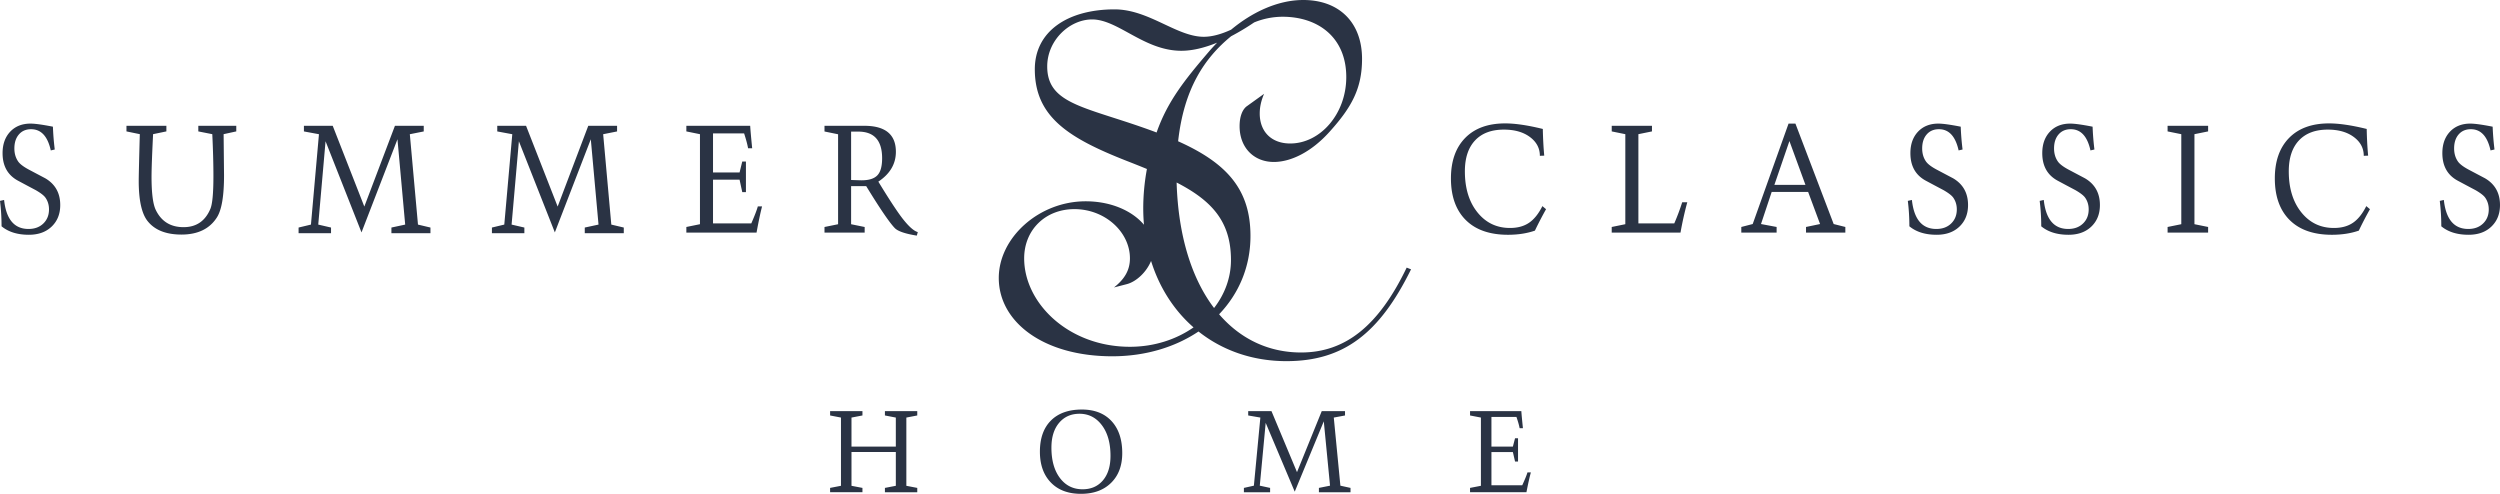 <svg xmlns="http://www.w3.org/2000/svg" width="405" height="80" viewBox="0 0 405 80">
    <path fill="#2A3344" fill-rule="evenodd" d="M403.467 24.368l.642-.15a44.267 44.267 0 0 1-.3-3.695c-1.692-.333-2.897-.5-3.617-.5-1.373 0-2.473.438-3.297 1.31-.824.874-1.234 2.035-1.234 3.482 0 2.062.819 3.543 2.465 4.442.962.516 1.928 1.032 2.906 1.546.805.466 1.331.874 1.574 1.223.38.549.574 1.183.574 1.897 0 .932-.307 1.692-.918 2.283-.608.59-1.41.886-2.4.886-2.302 0-3.623-1.566-3.958-4.7l-.66.15c.162 1.331.248 2.704.248 4.118 1.112.916 2.581 1.373 4.41 1.373 1.556 0 2.793-.445 3.713-1.335.923-.888 1.385-2.046 1.385-3.477 0-1.943-.808-3.39-2.424-4.337-.884-.465-1.757-.928-2.618-1.384-.861-.456-1.444-.892-1.75-1.307-.426-.6-.639-1.315-.639-2.144 0-.948.243-1.704.732-2.27.492-.564 1.15-.847 1.976-.847 1.62 0 2.687 1.145 3.19 3.436zm-30.654 10.03c-1.353-1.687-2.031-3.903-2.031-6.644 0-2.16.547-3.826 1.643-4.997 1.097-1.174 2.658-1.76 4.68-1.76 1.737 0 3.14.4 4.214 1.2 1.072.798 1.61 1.813 1.61 3.044l.708-.026a59.087 59.087 0 0 1-.23-4.324c-2.434-.599-4.466-.9-6.095-.9-2.785 0-4.946.787-6.485 2.359-1.537 1.573-2.304 3.757-2.304 6.55 0 2.894.799 5.14 2.396 6.738 1.6 1.595 3.881 2.395 6.849 2.395 1.614 0 3.066-.225 4.36-.673a58.421 58.421 0 0 1 1.805-3.47l-.594-.5c-.624 1.246-1.346 2.148-2.168 2.704-.823.559-1.85.836-3.082.836-2.163 0-3.922-.844-5.276-2.533zm-21.664 3.28h6.566v-.909l-2.215-.449V21.737l2.215-.45v-.909h-6.566v.91l2.221.449V36.32l-2.22.45v.908zm-17.753-11.485c-.426-.6-.64-1.315-.64-2.144 0-.948.245-1.704.734-2.27.49-.564 1.148-.847 1.976-.847 1.622 0 2.684 1.145 3.189 3.436l.642-.15a43.045 43.045 0 0 1-.297-3.695c-1.695-.333-2.9-.5-3.619-.5-1.376 0-2.474.438-3.298 1.31-.824.874-1.236 2.035-1.236 3.482 0 2.062.822 3.543 2.468 4.442.96.516 1.926 1.032 2.903 1.546.806.466 1.333.874 1.577 1.223.381.549.572 1.183.572 1.897 0 .932-.305 1.692-.916 2.283-.61.59-1.412.886-2.403.886-2.3 0-3.622-1.566-3.957-4.7l-.663.15a32.75 32.75 0 0 1 .252 4.118c1.111.916 2.582 1.373 4.41 1.373 1.555 0 2.791-.445 3.714-1.335.922-.888 1.382-2.046 1.382-3.477 0-1.943-.807-3.39-2.424-4.337-.884-.465-1.757-.928-2.616-1.384-.86-.456-1.444-.892-1.75-1.307zm-21.363 0c-.427-.6-.64-1.315-.64-2.144 0-.948.245-1.704.734-2.27.49-.564 1.149-.847 1.976-.847 1.62 0 2.685 1.145 3.191 3.436l.642-.15a42.752 42.752 0 0 1-.299-3.695c-1.694-.333-2.9-.5-3.618-.5-1.375 0-2.474.438-3.3 1.31-.823.874-1.235 2.035-1.235 3.482 0 2.062.822 3.543 2.468 4.442.96.516 1.928 1.032 2.904 1.546.808.466 1.333.874 1.577 1.223.38.549.57 1.183.57 1.897 0 .932-.306 1.692-.915 2.283-.61.59-1.41.886-2.401.886-2.304 0-3.622-1.566-3.959-4.7l-.662.15c.168 1.331.252 2.704.252 4.118 1.11.916 2.581 1.373 4.41 1.373 1.553 0 2.791-.445 3.713-1.335.922-.888 1.383-2.046 1.383-3.477 0-1.943-.81-3.39-2.422-4.337-.885-.465-1.76-.928-2.619-1.384-.863-.456-1.445-.892-1.75-1.307zm-19.459 11.485h6.372v-.909l-1.891-.475-6.196-16.271h-1.114l-5.808 16.27-1.845.476v.909h5.72v-.909l-2.53-.475 1.732-5.203h5.903l1.936 5.203-2.279.475v.909zm-.09-7.724h-5.036l2.438-7.104 2.598 7.104zm-20.242 7.724a55.42 55.42 0 0 1 1.099-4.912h-.825a35.31 35.31 0 0 1-1.282 3.42h-5.815v-14.45l2.2-.448v-.91h-6.52v.91l2.203.449V36.32l-2.204.45v.908h11.144zm-32.9-3.28c-1.355-1.687-2.032-3.903-2.032-6.644 0-2.16.548-3.826 1.644-4.997 1.095-1.174 2.657-1.76 4.681-1.76 1.735 0 3.139.4 4.213 1.2 1.072.798 1.608 1.813 1.608 3.044l.71-.026a59.948 59.948 0 0 1-.23-4.324c-2.435-.599-4.467-.9-6.094-.9-2.788 0-4.947.787-6.485 2.359-1.538 1.573-2.305 3.757-2.305 6.55 0 2.894.798 5.14 2.397 6.738 1.598 1.595 3.881 2.395 6.849 2.395 1.613 0 3.066-.225 4.359-.673a59.763 59.763 0 0 1 1.804-3.47l-.593-.5c-.624 1.246-1.347 2.148-2.17 2.704-.821.559-1.849.836-3.082.836-2.161 0-3.92-.844-5.274-2.533zm-10.753 9.235l-.706-.281c-4.499 9.354-9.874 13.751-17.107 13.751-5.23 0-9.81-2.164-13.28-6.192 3.19-3.332 5.08-7.699 5.08-12.682 0-7.53-3.81-11.8-11.72-15.342.928-8.433 4.21-13.438 8.585-17.016a38.675 38.675 0 0 0 3.733-2.24 12.22 12.22 0 0 1 4.606-.918c5.73 0 10.316 3.322 10.316 9.775 0 5.986-4.232 10.757-9.082 10.757-2.999 0-4.937-1.871-4.937-4.864 0-1.123.263-2.151.704-3.182l-2.733 1.965c-.707.468-1.234 1.59-1.234 3.275 0 3.46 2.292 5.798 5.554 5.798 2.734 0 6.085-1.59 9.083-4.958 3.527-3.926 5.201-6.969 5.201-11.74 0-5.892-3.703-9.539-9.522-9.539-2.059 0-4.205.494-6.343 1.441l-.01-.014c-.02.016-.04.028-.059.044-1.784.798-3.562 1.913-5.277 3.336-1.672.773-3.163 1.152-4.426 1.152-4.402 0-8.903-4.441-14.455-4.441-7.56 0-12.92 3.537-12.92 9.701 0 7.704 5.456 11.147 14.931 14.864 1.132.441 2.202.868 3.23 1.293a35.278 35.278 0 0 0-.596 6.344c0 .912.042 1.81.118 2.688-1.864-2.21-5.265-3.798-9.452-3.798-7.561 0-14.07 5.892-14.07 12.418 0 7.162 7.275 12.69 18.377 12.69 5.351 0 10.182-1.468 13.98-4.016 3.854 3.055 8.741 4.803 14.238 4.803 9.259 0 15.079-4.489 20.193-14.872zm-42.118-1.36c1.351 4.33 3.73 8.01 6.883 10.763-2.807 1.958-6.385 3.143-10.304 3.143-9.954 0-17.135-7.073-17.135-14.326 0-4.62 3.447-7.974 8.137-7.974 4.978 0 8.998 3.716 8.998 7.974 0 1.906-.863 3.357-2.585 4.715l2.106-.545c1.498-.402 3.153-1.917 3.9-3.75zm.897-20.807c-.166-.061-.322-.126-.49-.187-10.815-3.987-17.229-4.262-17.229-10.516 0-4.26 3.636-7.614 7.274-7.614 4.213 0 8.424 5.077 14.454 5.077 1.731 0 3.676-.45 5.8-1.316-.44.452-.875.919-1.301 1.413-3.869 4.52-6.728 8.053-8.508 13.143zm9.31 28.433c-3.582-4.715-5.805-11.614-6.065-20.332 5.675 2.927 8.804 6.292 8.804 12.56 0 2.865-1.008 5.537-2.74 7.772zm-48.156-11.73l.16-.573c-.669-.183-1.537-.971-2.602-2.367-.867-1.147-2.13-3.082-3.789-5.805 1.895-1.262 2.842-2.874 2.842-4.836 0-2.805-1.706-4.21-5.119-4.21h-6.445v.922l2.201.45v14.574l-2.2.448v.91h6.506v-.91l-2.196-.448v-6.173h2.444c2.239 3.657 3.783 5.924 4.637 6.801.501.514 1.69.918 3.561 1.217zm-6.395-9.76c-.517.534-1.363.8-2.535.8-.198 0-.767-.018-1.712-.052V21.32h1.164c2.574 0 3.86 1.44 3.86 4.319 0 1.315-.259 2.239-.777 2.771zm-19.566 9.269c.32-1.76.618-3.173.893-4.238h-.687c-.153.568-.504 1.482-1.054 2.745h-6.204V29.11h4.302l.435 2.013h.595v-4.959h-.595l-.435 1.777h-4.302v-6.329h5.038c.32.988.534 1.789.641 2.405h.664c-.184-1.859-.291-3.073-.32-3.638h-10.343v.91l2.205.449V36.32l-2.205.45v.908h11.372zm-27.828.097h6.32v-.913l-2.021-.479-1.319-14.64 2.253-.45v-.915H95.3l-4.96 13.086-5.12-13.086h-4.664v.914l2.434.451-1.296 14.64-2.003.479v.913h5.256v-.913l-2.07-.479 1.183-13.498 5.825 14.765 5.825-15.09 1.25 13.823-2.228.479v.913zm-31.32 0h6.32v-.913l-2.021-.479-1.32-14.64 2.254-.45v-.915H63.98l-4.96 13.086-5.12-13.086h-4.665v.914l2.436.451-1.297 14.64-2.002.479v.913h5.256v-.913l-2.071-.479 1.184-13.498 5.824 14.765 5.826-15.09 1.25 13.823-2.23.479v.913zm-27.187-16.04l2.05-.448v-.909h-6.15v.91l2.265.447c.122 2.578.183 4.848.183 6.808 0 2.762-.168 4.533-.502 5.313-.835 1.963-2.279 2.944-4.329 2.944-2.11 0-3.614-.93-4.51-2.793-.457-.947-.684-2.744-.684-5.389 0-1.194.083-3.49.25-6.883l2.155-.448v-.909h-6.467v.91l2.162.447c-.118 4.308-.176 6.828-.176 7.56 0 3.11.47 5.272 1.41 6.486 1.154 1.48 2.992 2.22 5.512 2.22 2.641 0 4.554-.924 5.738-2.77.774-1.197 1.161-3.468 1.161-6.81l-.068-6.686zm-33.26 4.458c-.426-.6-.638-1.315-.638-2.144 0-.948.245-1.704.735-2.27.487-.564 1.145-.847 1.973-.847 1.622 0 2.685 1.145 3.19 3.436l.644-.15a42.46 42.46 0 0 1-.298-3.695c-1.695-.333-2.902-.5-3.62-.5-1.374 0-2.473.438-3.298 1.31-.824.874-1.237 2.035-1.237 3.482 0 2.062.823 3.543 2.47 4.442.96.516 1.927 1.032 2.901 1.546.81.466 1.334.874 1.578 1.223.382.549.572 1.183.572 1.897 0 .932-.306 1.692-.915 2.283-.61.59-1.41.886-2.402.886-2.302 0-3.622-1.566-3.957-4.7l-.664.15c.168 1.331.252 2.704.252 4.118 1.111.916 2.581 1.373 4.41 1.373 1.555 0 2.792-.445 3.714-1.335.922-.888 1.383-2.046 1.383-3.477 0-1.943-.808-3.39-2.424-4.337-.885-.465-1.757-.928-2.619-1.384-.86-.456-1.443-.892-1.75-1.307zm136.75 40.41h-5.24v.702l1.76.34V78.7l-1.76.34v.702h5.24v-.702l-1.775-.34v-5.481h7.183v5.48l-1.767.341v.702h5.24v-.702l-1.768-.34V67.646l1.767-.34v-.703h-5.239v.702l1.767.342v4.703h-7.183v-4.703l1.776-.342v-.702zm30.53 1.529c-1.188 1.19-1.782 2.872-1.782 5.04 0 2.106.591 3.77 1.774 4.994 1.181 1.223 2.807 1.834 4.877 1.834 2.047 0 3.673-.592 4.879-1.777 1.207-1.185 1.809-2.793 1.809-4.824 0-2.206-.578-3.933-1.735-5.182-1.158-1.249-2.76-1.872-4.806-1.872-2.156 0-3.827.596-5.016 1.787zm.085 4.379c0-1.69.414-3.025 1.242-4.009.828-.982 1.93-1.473 3.304-1.473 1.484 0 2.692.617 3.625 1.853.933 1.235 1.398 2.892 1.398 4.973 0 1.676-.407 2.996-1.223 3.96-.817.965-1.917 1.447-3.303 1.447-1.521 0-2.743-.609-3.663-1.824-.92-1.217-1.38-2.859-1.38-4.927zm32.798 6.168l-1.618.361v.702h4.246v-.702l-1.672-.361.955-10.177 4.707 11.145 4.706-11.391 1.012 10.423-1.803.361v.702h5.12v-.702l-1.64-.361-1.07-11.033 1.82-.34v-.703h-3.77l-4.008 9.884-4.135-9.884h-3.77v.702l1.968.34-1.048 11.034zm43.328-12.076h-8.31v.702l1.76.34V78.7l-1.76.34v.702h9.137c.258-1.337.496-2.41.718-3.218h-.552c-.124.431-.406 1.128-.848 2.09h-4.99v-5.377h3.474l.35 1.528h.485V71h-.485l-.35 1.35h-3.474v-4.804h4.052c.258.747.43 1.357.516 1.826h.535c-.147-1.416-.233-2.34-.258-2.769z"/>
</svg>
